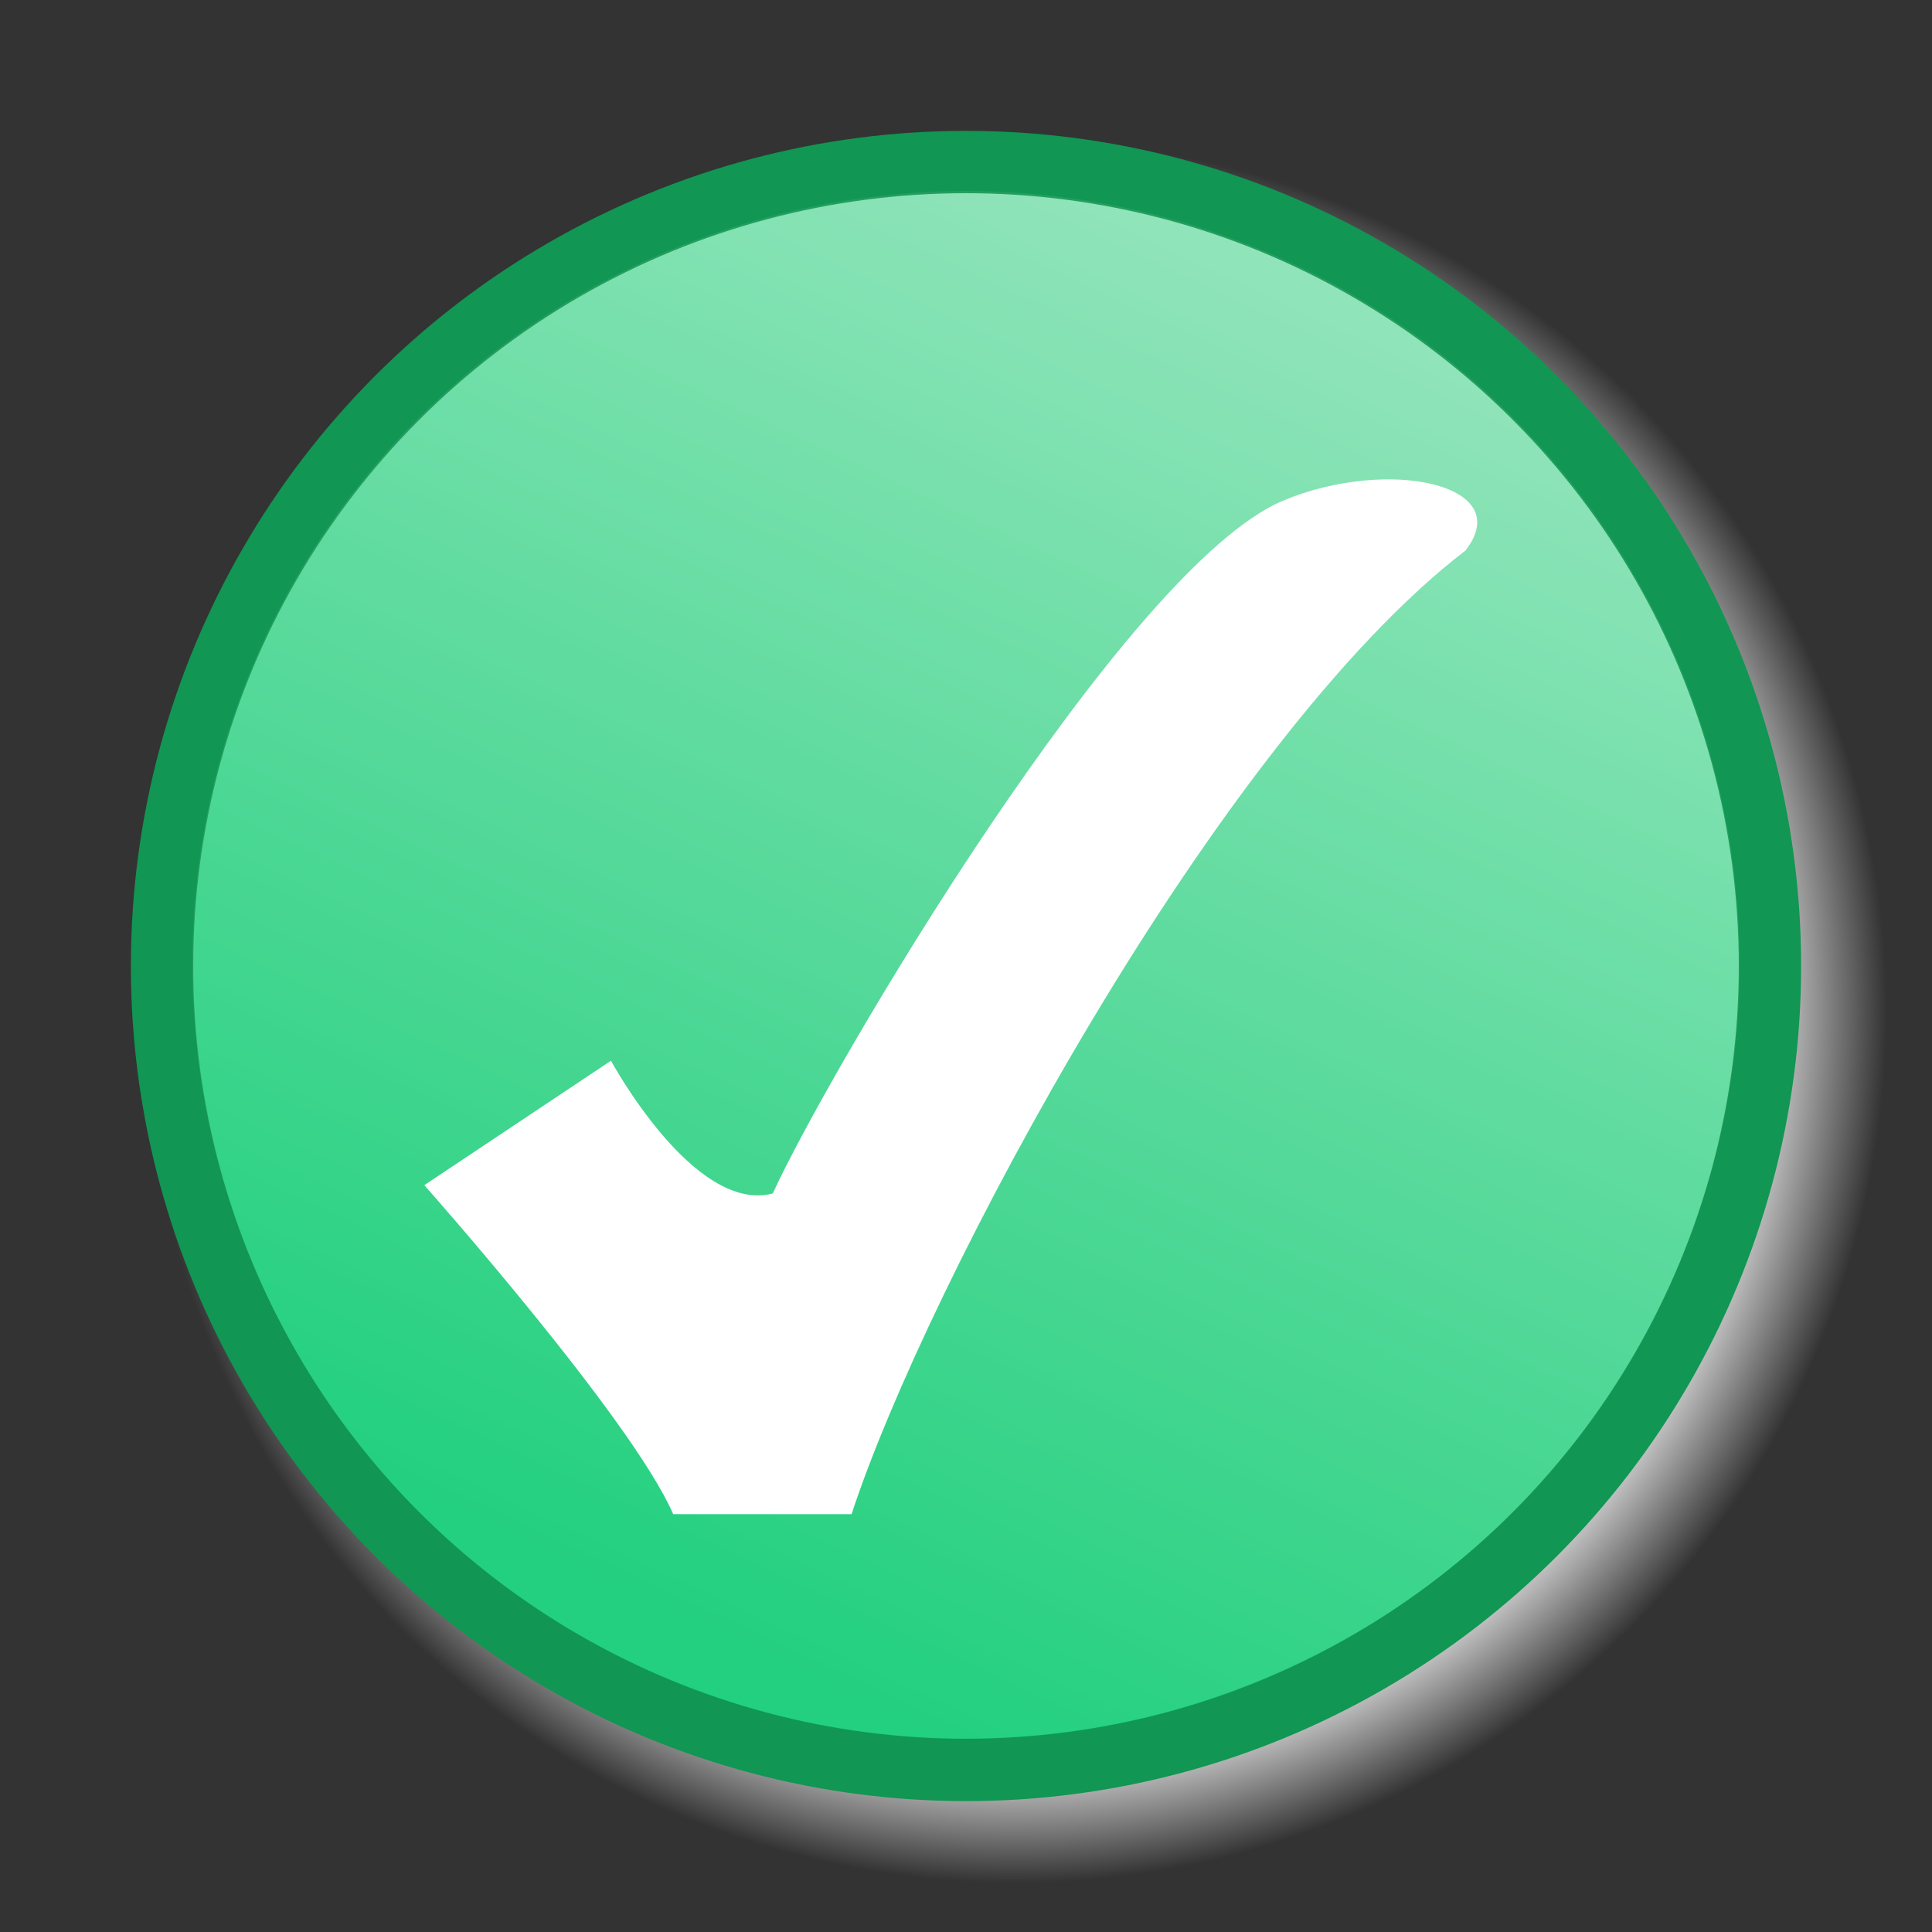 <?xml version="1.0" encoding="utf-8"?>
<!-- Generator: Adobe Illustrator 14.0.0, SVG Export Plug-In . SVG Version: 6.00 Build 43363)  -->
<!DOCTYPE svg PUBLIC "-//W3C//DTD SVG 1.1//EN" "http://www.w3.org/Graphics/SVG/1.1/DTD/svg11.dtd">
<svg version="1.1"
	 id="svg0" xmlns:dc="http://purl.org/dc/elements/1.1/" xmlns:cc="http://web.resource.org/cc/" xmlns:rdf="http://www.w3.org/1999/02/22-rdf-syntax-ns#" xmlns:svg="http://www.w3.org/2000/svg" xmlns:sodipodi="http://sodipodi.sourceforge.net/DTD/sodipodi-0.dtd" xmlns:inkscape="http://www.inkscape.org/namespaces/inkscape" sodipodi:version="0.32" inkscape:version="0.45.1" sodipodi:docbase="C:\Documents and Settings\KevinDuke\Desktop" sodipodi:docname="Information_icon3.svg" inkscape:output_extension="org.inkscape.output.svg.inkscape"
	 xmlns="http://www.w3.org/2000/svg" xmlns:xlink="http://www.w3.org/1999/xlink" x="0px" y="0px" width="620px" height="620px"
	 viewBox="0 0 620 620" enable-background="new 0 0 620 620" xml:space="preserve">
<rect x="0" y="0" width="620" height="620" fill="#333333" stroke="none"/>
<sodipodi:namedview  id="base" bordercolor="#666666" borderopacity="1.0" objecttolerance="10.0" inkscape:cy="226.66946" gridtolerance="10.0" guidetolerance="10.0" inkscape:cx="310" inkscape:zoom="1.9548387" pagecolor="#ffffff" inkscape:current-layer="svg0" inkscape:window-y="-4" inkscape:window-x="-4" inkscape:window-width="1280" inkscape:pageopacity="0.0" inkscape:pageshadow="2" inkscape:window-height="968">
	</sodipodi:namedview>
<radialGradient id="shadow_1_" cx="308.479" cy="311.305" r="0.499" gradientTransform="matrix(564.344 0 0 -564.356 -173762.969 176010.938)" gradientUnits="userSpaceOnUse">
	<stop  offset="0" style="stop-color:#C0C0C0"/>
	<stop  offset="0.88" style="stop-color:#C0C0C0"/>
	<stop  offset="1" style="stop-color:#C0C0C0;stop-opacity:0"/>
</radialGradient>
<ellipse id="shadow" fill="url(#shadow_1_)" cx="325.06" cy="324.986" rx="282.172" ry="282.178"/>
<linearGradient id="field_1_" gradientUnits="userSpaceOnUse" x1="349.09" y1="294.21" x2="328.118" y2="249.236" gradientTransform="matrix(10 0 0 -10 -3067.604 3009.156)">
	<stop  offset="0" style="stop-color:#8DE3B7"/>
	<stop  offset="1" style="stop-color:#10CC74"/>
</linearGradient>
<circle id="field" fill="url(#field_1_)" stroke="#119653" stroke-width="20" cx="310" cy="310" r="258"/>
<polygon id="polygon26" display="none" fill="#FFFFFF" points="230,250 350,250 350,440 390,440 390,480 230,480 230,440 270,440 
	270,280 230,280 "/>
<circle id="circle28" display="none" fill="#FFFFFF" cx="310" cy="170" r="40"/>
<path id="path3146" sodipodi:open="true" sodipodi:end="6.6467418" sodipodi:start="0.3836133" sodipodi:ry="24.705584" sodipodi:rx="24.705584" sodipodi:cy="30.527918" sodipodi:cx="30.370558" sodipodi:type="arc" opacity="0.08" fill="#FFFFFF" enable-background="new    " d="
	M540.194,402.515c-51.312,127.133-195.968,188.599-323.101,137.287C89.961,488.491,28.496,343.834,79.807,216.701
	c51.311-127.133,195.968-188.598,323.1-137.287C528.24,129.999,590.072,271.557,542.01,397.879"/>
<g>
	
		<sodipodi:namedview  id="base" bordercolor="#666666" borderopacity="1.0" inkscape:cy="300" inkscape:cx="300" inkscape:zoom="0.62333333" pagecolor="#ffffff" inkscape:current-layer="Yes_check" inkscape:window-y="23" inkscape:window-x="23" inkscape:window-width="790" inkscape:pageopacity="0.0" inkscape:pageshadow="2" inkscape:window-height="542">
		</sodipodi:namedview>
	<path id="check" fill="#FFFFFF" d="M136.164,380.334c0,0,66.562,74.953,79.874,105.572h57.243
		c23.962-73.218,117.147-248.014,197.021-309.25c16.55-21.277-25.024-30.06-58.573-15.975
		c-50.563,21.229-145.929,183.312-163.741,222.315c-25.293,6.656-51.917-42.6-51.917-42.6L136.164,380.334z"/>
</g>
</svg>
